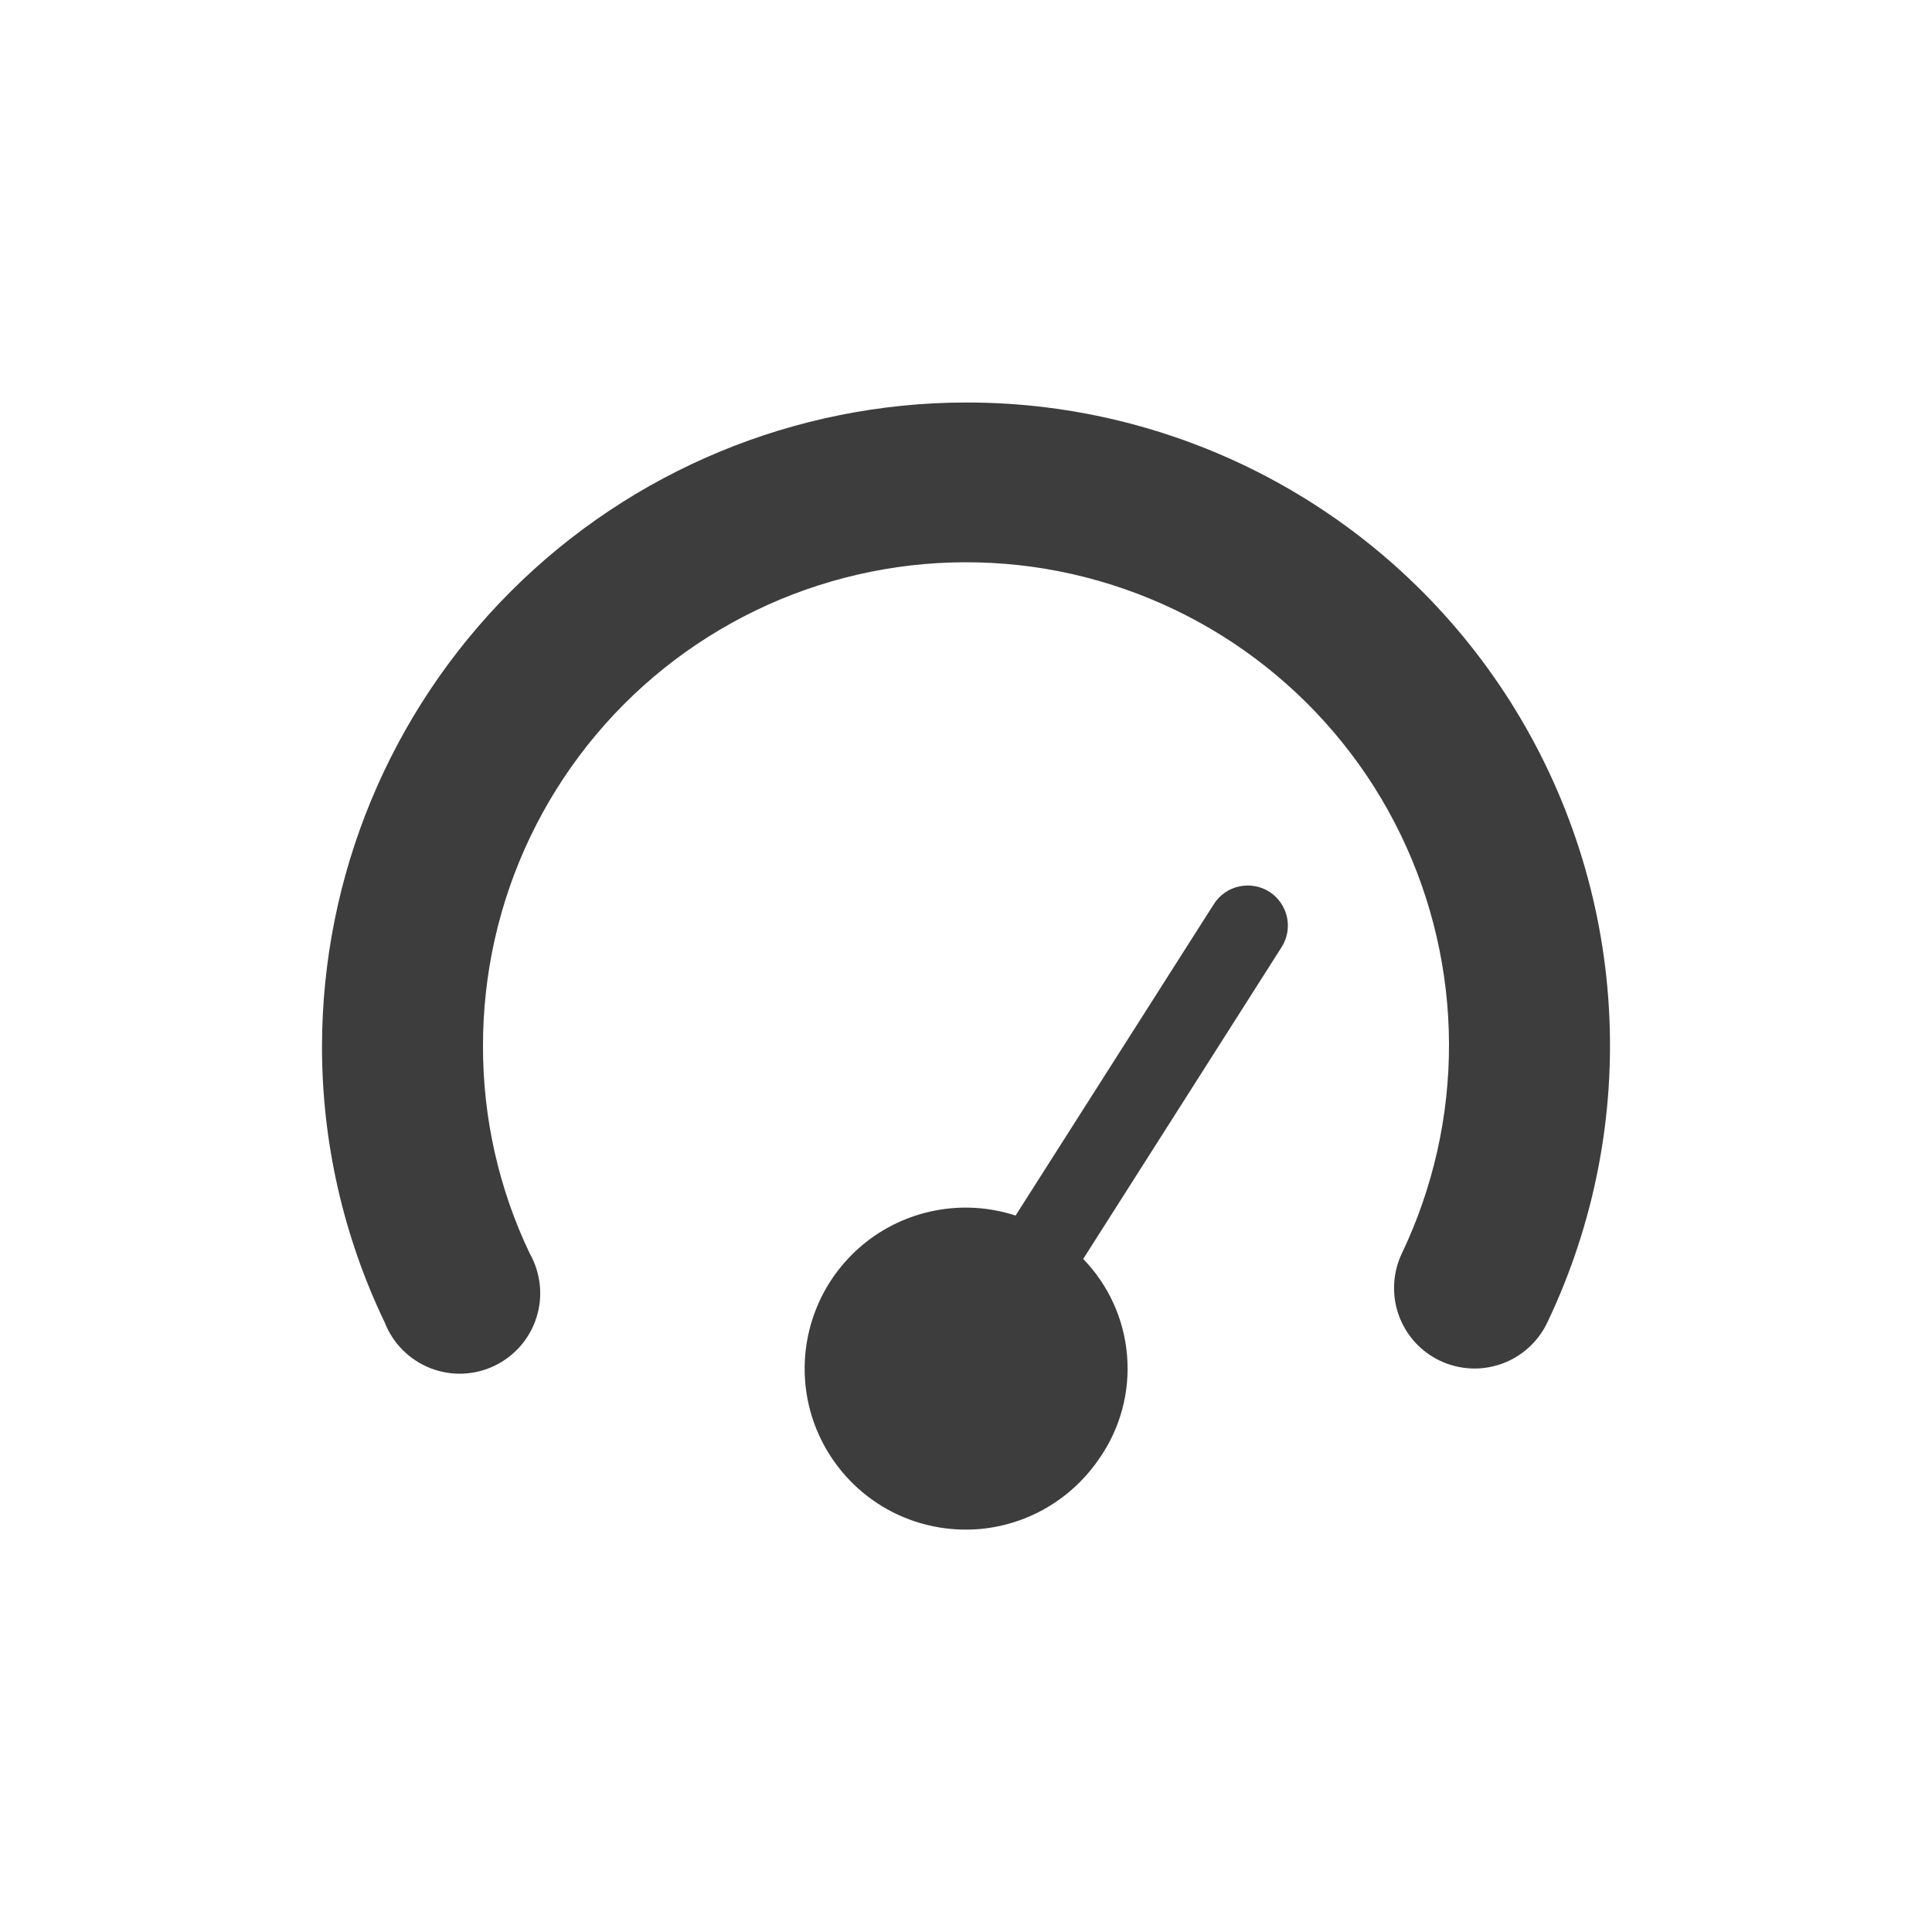 <svg width="24" height="24" viewBox="0 0 24 24" fill="none" xmlns="http://www.w3.org/2000/svg">
<path d="M12 5C9.879 5.002 7.846 5.846 6.346 7.346C4.846 8.846 4.002 10.879 4 13C3.999 14.187 4.266 15.36 4.78 16.43C4.83 16.558 4.906 16.674 5.003 16.771C5.1 16.868 5.216 16.944 5.344 16.995C5.472 17.045 5.609 17.069 5.746 17.064C5.883 17.059 6.018 17.026 6.142 16.967C6.266 16.907 6.376 16.823 6.466 16.72C6.556 16.616 6.624 16.495 6.665 16.364C6.706 16.233 6.72 16.095 6.705 15.958C6.69 15.822 6.648 15.689 6.58 15.57C6.197 14.768 5.999 13.889 6 13C5.998 12.099 6.198 11.209 6.587 10.396C6.976 9.583 7.543 8.868 8.246 8.304C8.95 7.74 9.771 7.342 10.649 7.139C11.527 6.936 12.439 6.933 13.318 7.131C14.198 7.33 15.021 7.723 15.727 8.283C16.433 8.843 17.005 9.554 17.398 10.365C17.791 11.176 17.997 12.065 18 12.966C18.003 13.867 17.802 14.758 17.414 15.571C17.358 15.69 17.325 15.818 17.319 15.949C17.312 16.081 17.331 16.212 17.375 16.335C17.419 16.459 17.487 16.573 17.575 16.671C17.663 16.768 17.77 16.847 17.889 16.904C18.007 16.96 18.136 16.992 18.267 16.999C18.398 17.006 18.529 16.986 18.653 16.942C18.777 16.898 18.891 16.83 18.988 16.742C19.085 16.654 19.165 16.548 19.221 16.429C19.803 15.21 20.066 13.864 19.986 12.516C19.907 11.168 19.486 9.863 18.765 8.721C18.044 7.58 17.045 6.64 15.862 5.989C14.679 5.338 13.35 4.998 12 5Z" fill="#3D3D3D"/>
<path d="M15.769 11.078C15.657 11.007 15.522 10.983 15.392 11.012C15.263 11.04 15.15 11.119 15.079 11.231L12.616 15.1C12.293 14.995 11.949 14.973 11.616 15.038C11.283 15.102 10.971 15.25 10.711 15.468C10.451 15.687 10.25 15.967 10.129 16.284C10.007 16.601 9.968 16.944 10.015 17.28C10.062 17.616 10.194 17.934 10.399 18.205C10.603 18.477 10.873 18.691 11.183 18.829C11.493 18.967 11.834 19.023 12.172 18.994C12.51 18.964 12.835 18.848 13.116 18.658C13.329 18.514 13.512 18.331 13.656 18.118C13.916 17.746 14.038 17.295 14.001 16.843C13.965 16.39 13.772 15.965 13.456 15.639L15.919 11.768C15.991 11.657 16.015 11.521 15.987 11.392C15.959 11.263 15.88 11.15 15.769 11.078Z" fill="#3D3D3D"/>
</svg>
